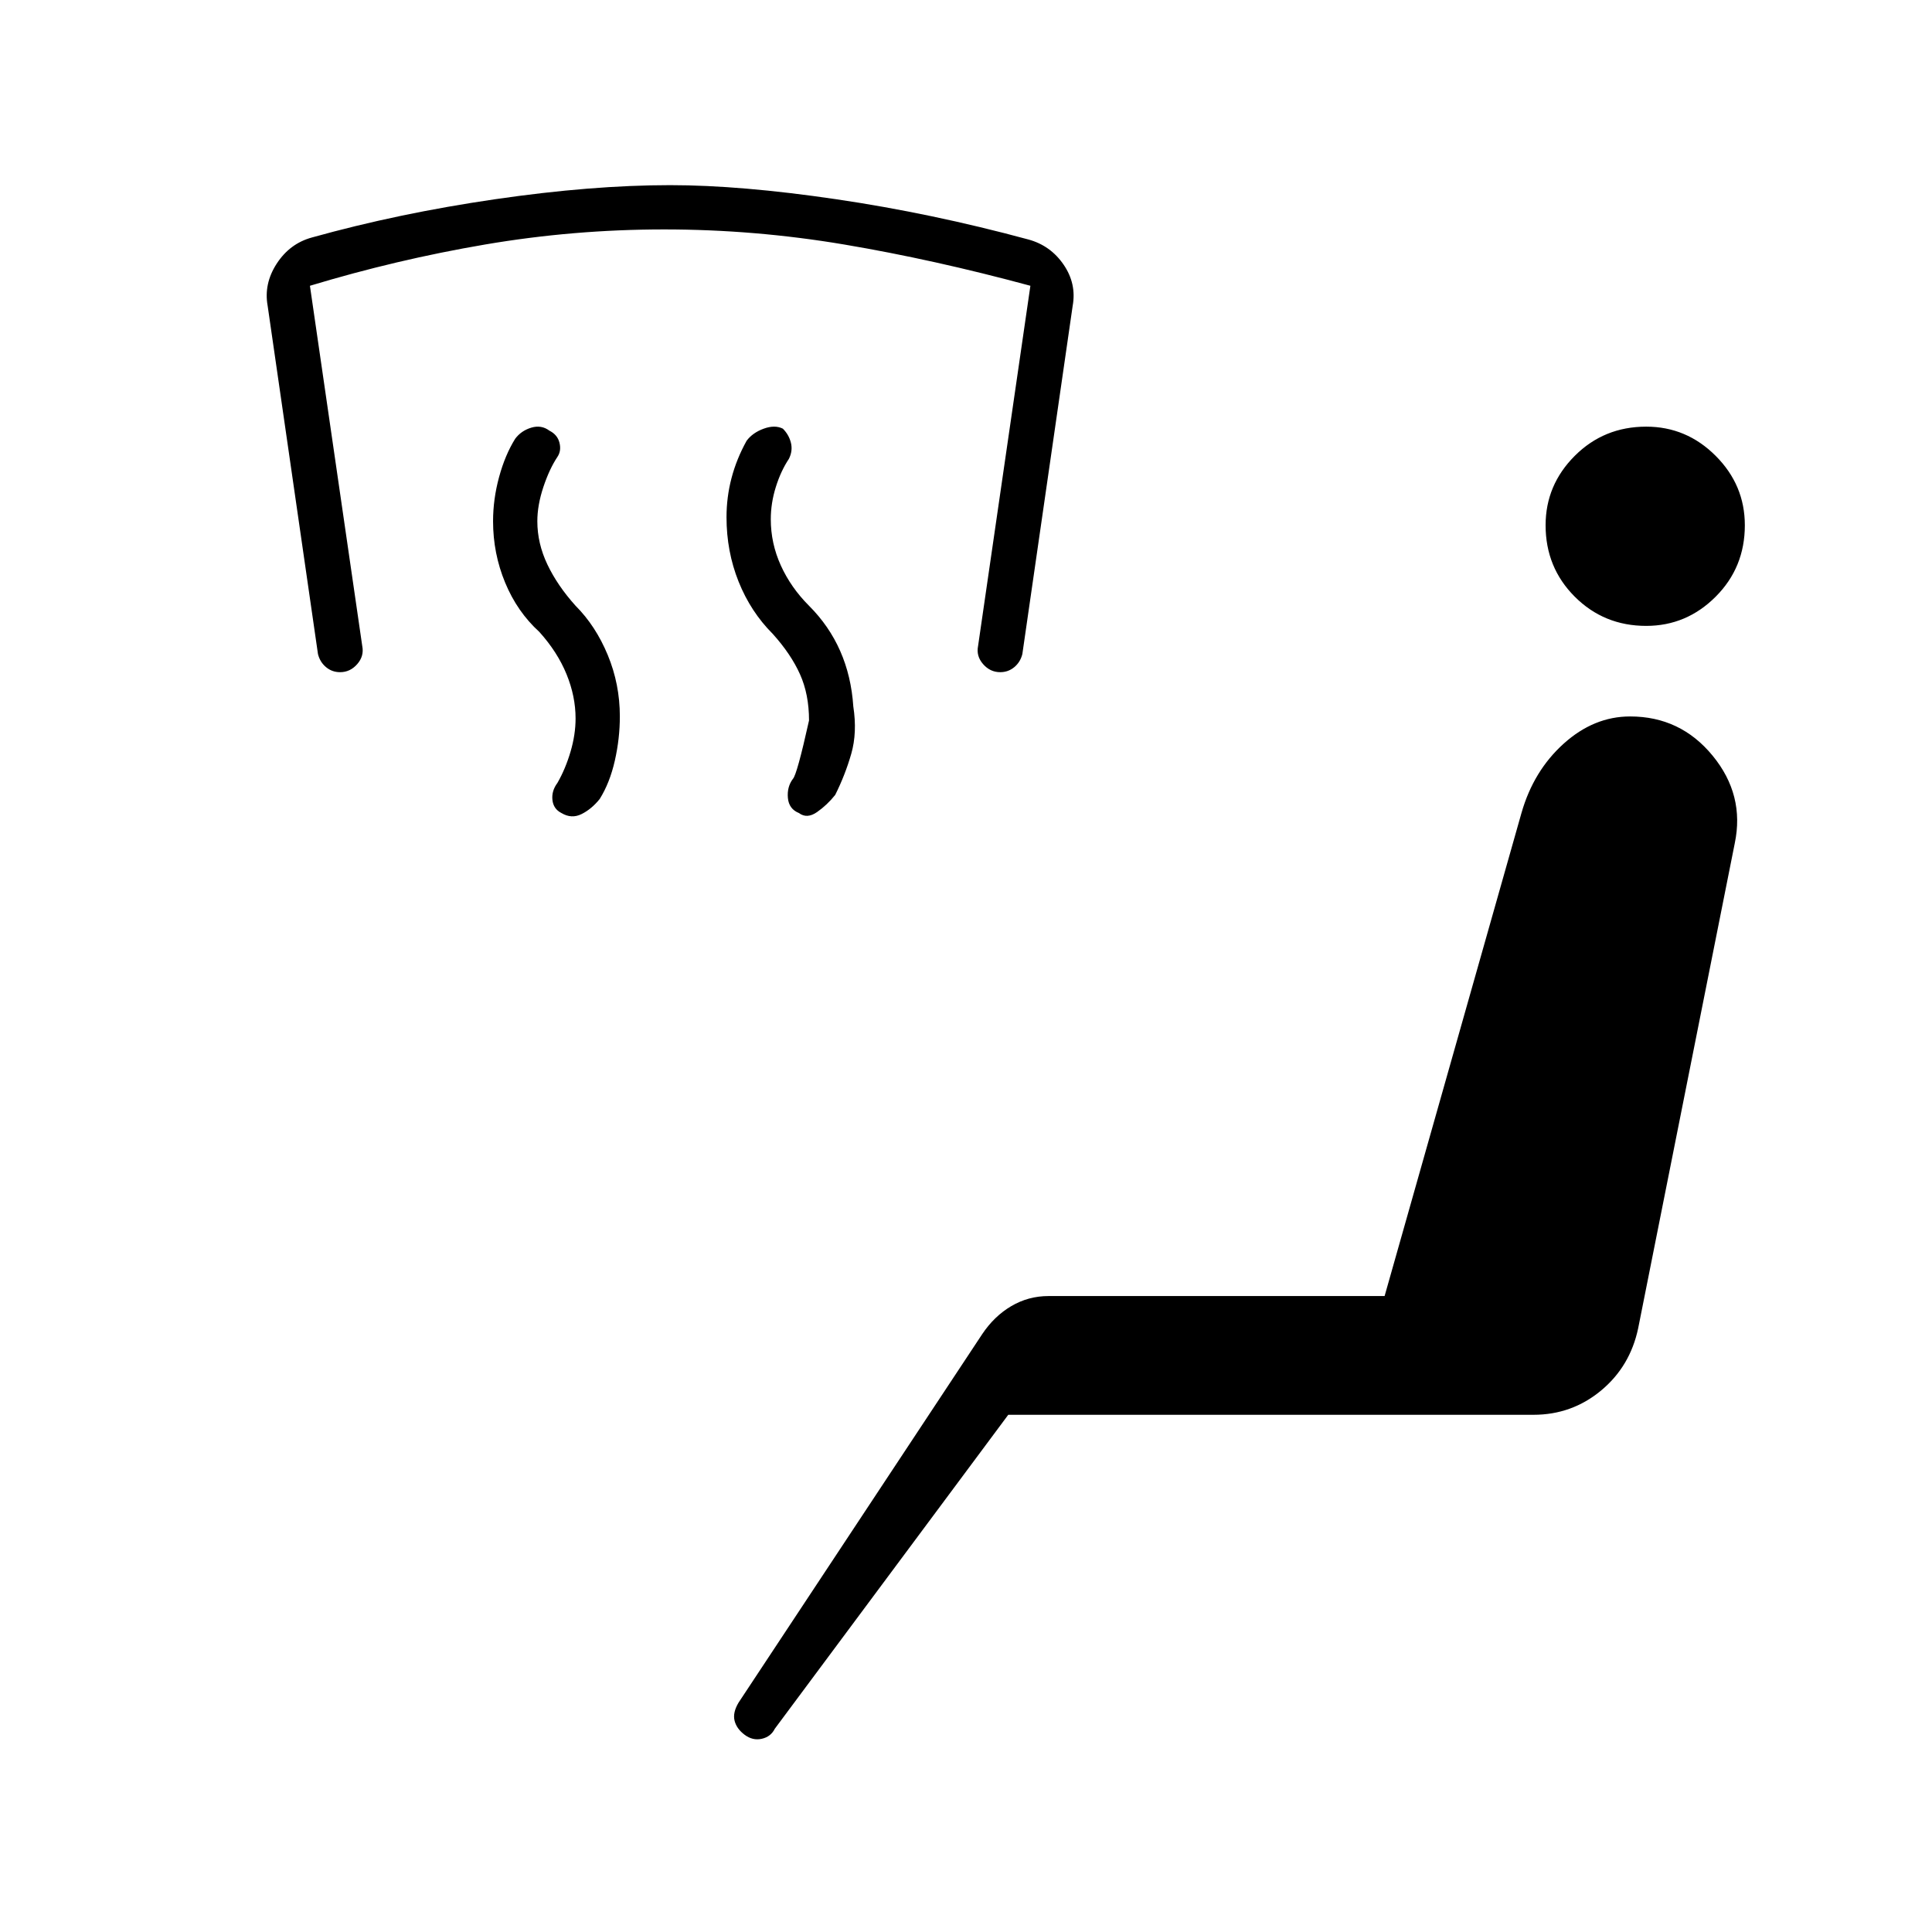 <svg xmlns="http://www.w3.org/2000/svg" width="48" height="48" viewBox="0 -960 960 960"><path d="M370-98q-4-3-5-7t2-9l121-183q6-9 14.5-14t18.5-5h167l68-240q6-21 21-34.5t33-13.5q25 0 41 19.5t11 43.5l-48 241q-4 19-18.5 31T762-257H501L385-101q-2 4-6.5 5t-8.5-2Zm448-551q-21 0-35.5-14.5T768-699q0-20 14.5-34.5T818-748q20 0 34.5 14.5T867-699q0 21-14.5 35.5T818-649Zm-421 93q-5-2-5.5-7.5t2.5-9.5q2-2 8-29 0-13-4.5-23T384-645q-11-11-17-26t-6-32q0-10 2.5-19.5T371-741q3-4 8.5-6t9.5 0q3 3 4 7t-1 8q-4 6-6.5 14t-2.5 16q0 12 5 23t14 20q10 10 15.5 22.5T424-609q2 13-1 23.5t-8 20.5q-4 5-9 8.5t-9 .5Zm-118 0q-4-2-4.5-6.5t2.5-8.5q4-7 6.5-15.5T286-603q0-11-4.5-22T268-646q-11-10-17-24.5t-6-30.5q0-11 3-22t8-19q3-4 8-5.5t9 1.5q4 2 5 6t-1 7q-4 6-7 15t-3 17q0 11 5 21.5t14 20.5q10 10 16 24.5t6 30.5q0 11-2.5 22t-7.5 19q-4 5-9 7.5t-10-.5Zm-110-70q-4 0-7-2.5t-4-6.5l-25-173q-2-11 4.5-21t17.5-13q43-12 91-19t87-7q35 0 82.5 7t95.5 20q11 3 17.5 12.5T533-808l-25 173q-1 4-4 6.5t-7 2.5q-5 0-8.5-4t-2.5-9l26-179q-48-13-92.5-20.5T330-846q-45 0-89 7.5T154-818l26 179q1 5-2.5 9t-8.5 4Z"/></svg>